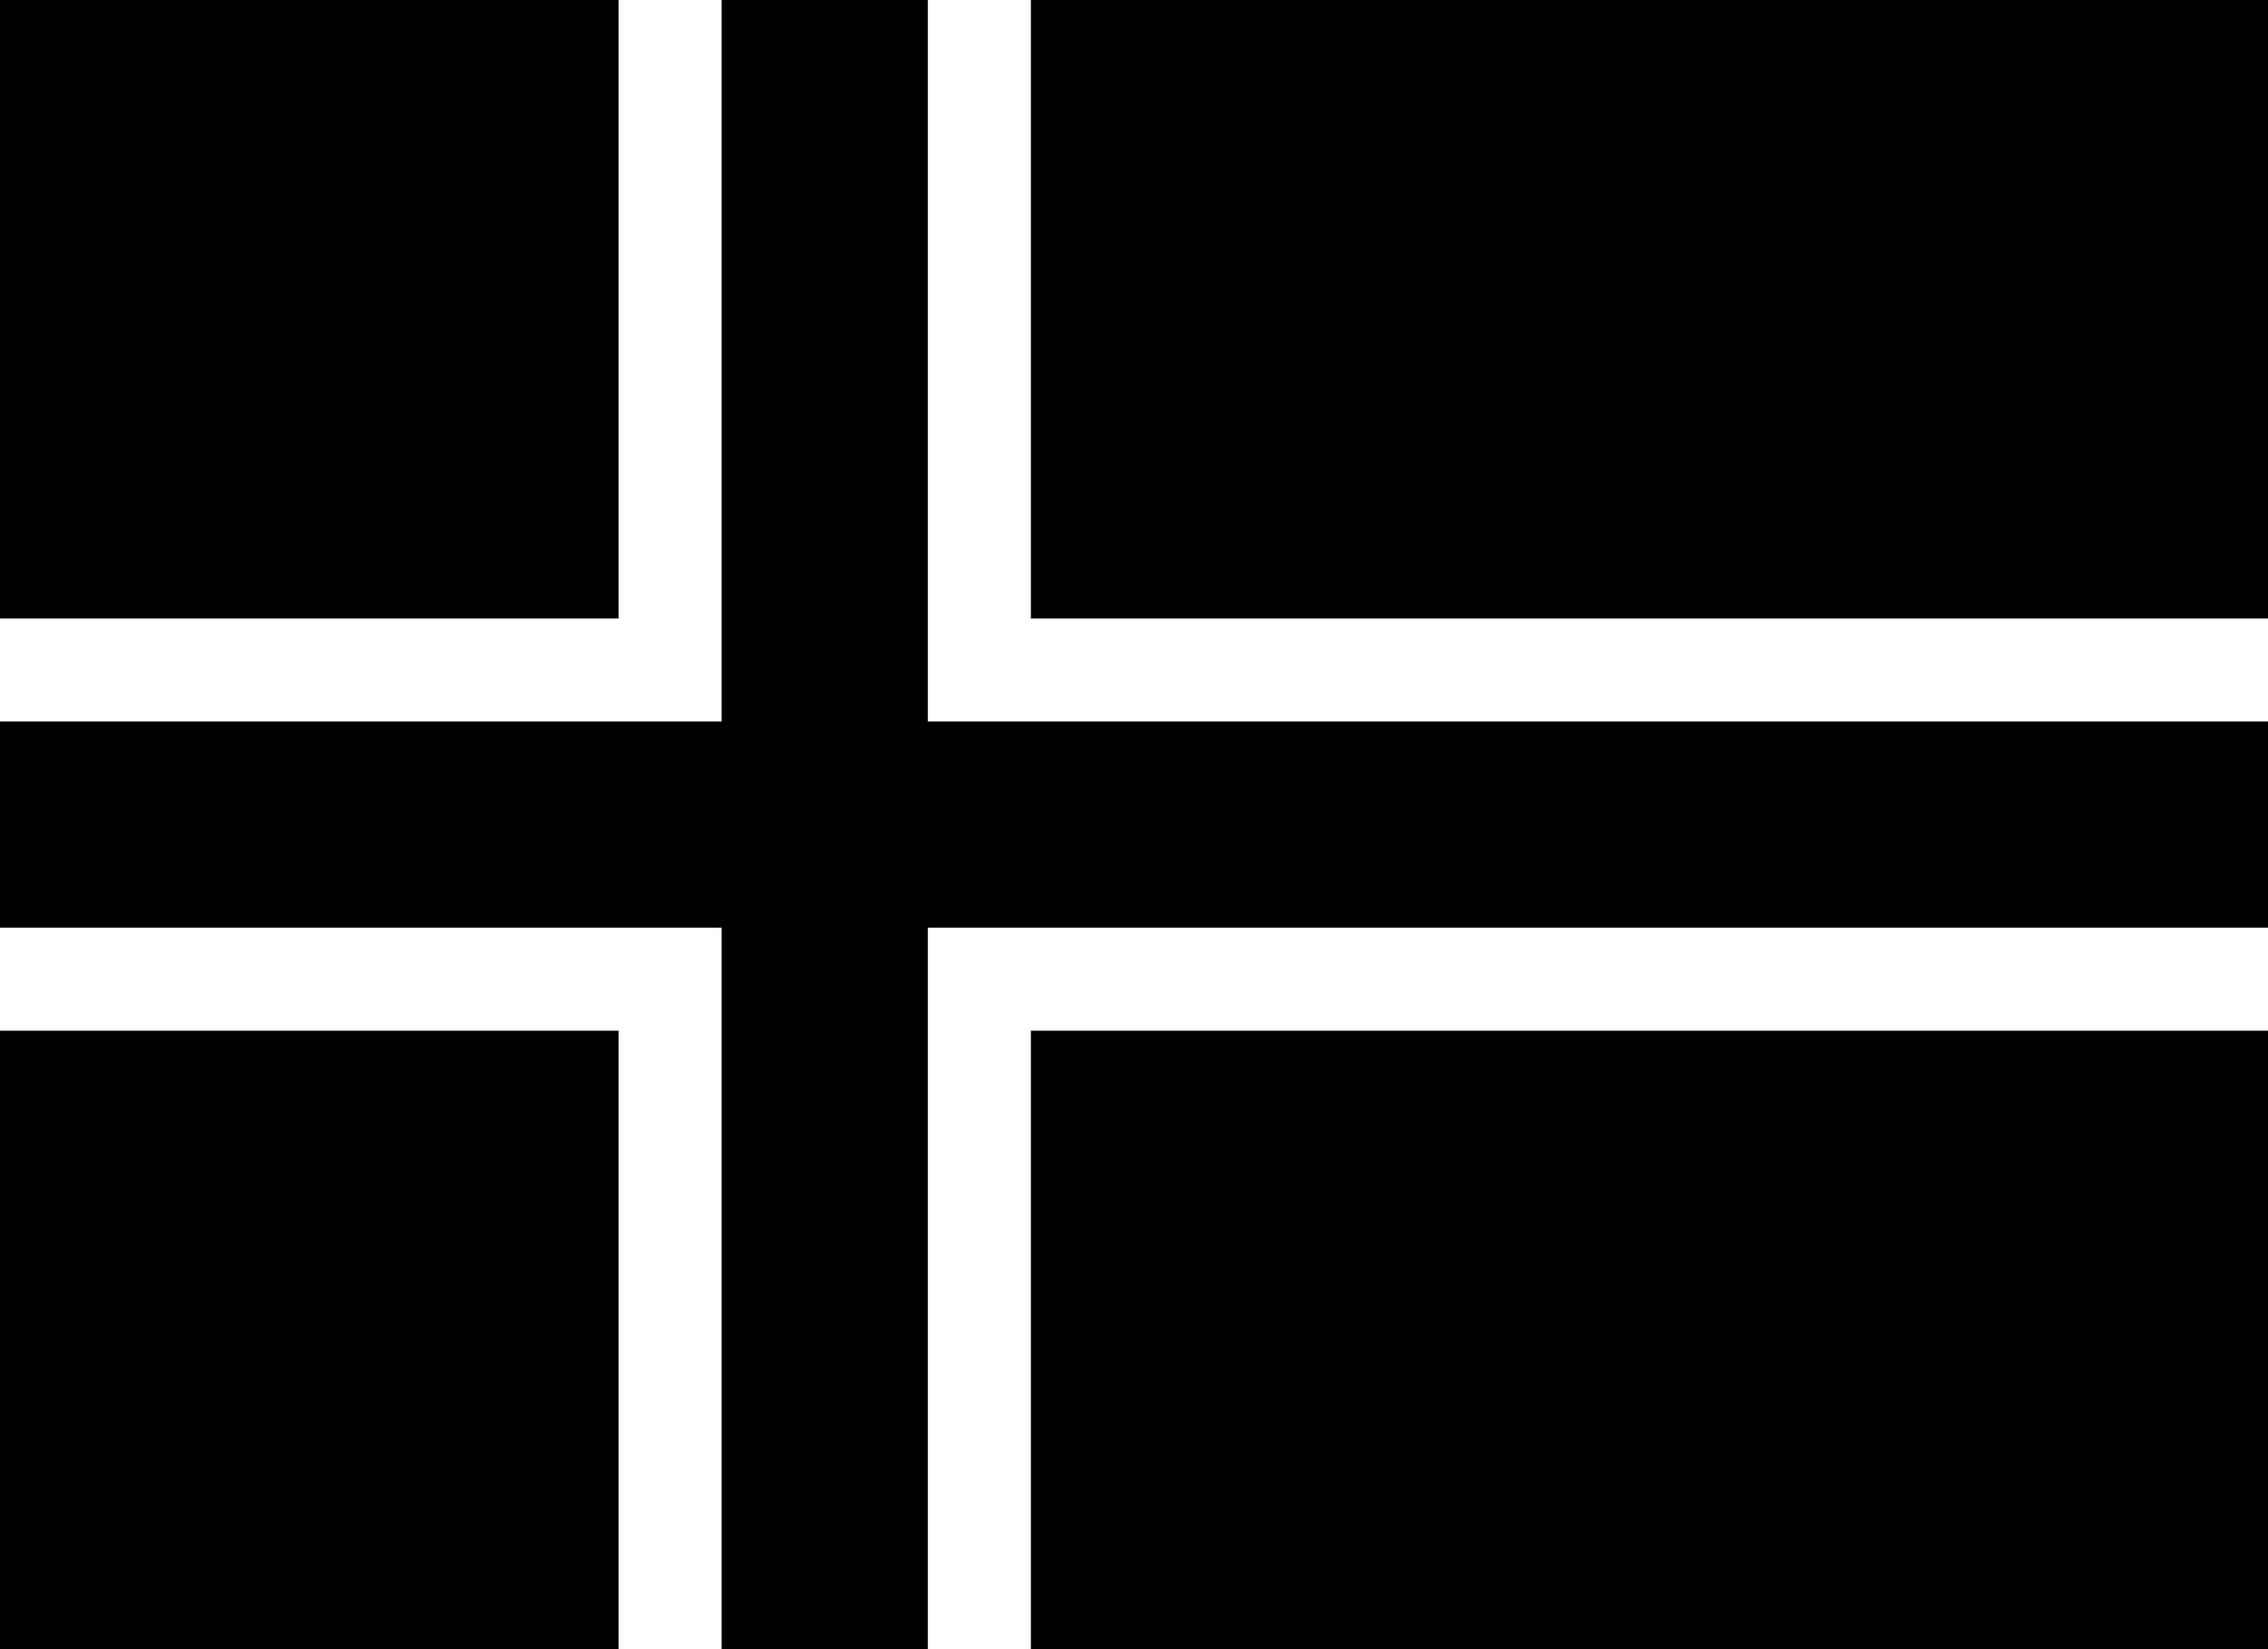 <?xml version="1.0" encoding="UTF-8"?>
<svg id="Calque_1" xmlns="http://www.w3.org/2000/svg" version="1.1" viewBox="0 0 22 16">
  <!-- Generator: Adobe Illustrator 29.4.0, SVG Export Plug-In . SVG Version: 2.1.0 Build 152)  -->
  <defs>
    <style>
      .st0 {
        fill: #fff;
      }
    </style>
  </defs>
  <path d="M0,0h22v16H0V0Z"/>
  <g>
    <path class="st0" d="M6,0h4v16h-4V0Z"/>
    <path class="st0" d="M0,6h22v4H0v-4Z"/>
  </g>
  <g>
    <path d="M7,0h2v16h-2V0Z"/>
    <path d="M0,7h22v2H0v-2Z"/>
  </g>
</svg>
